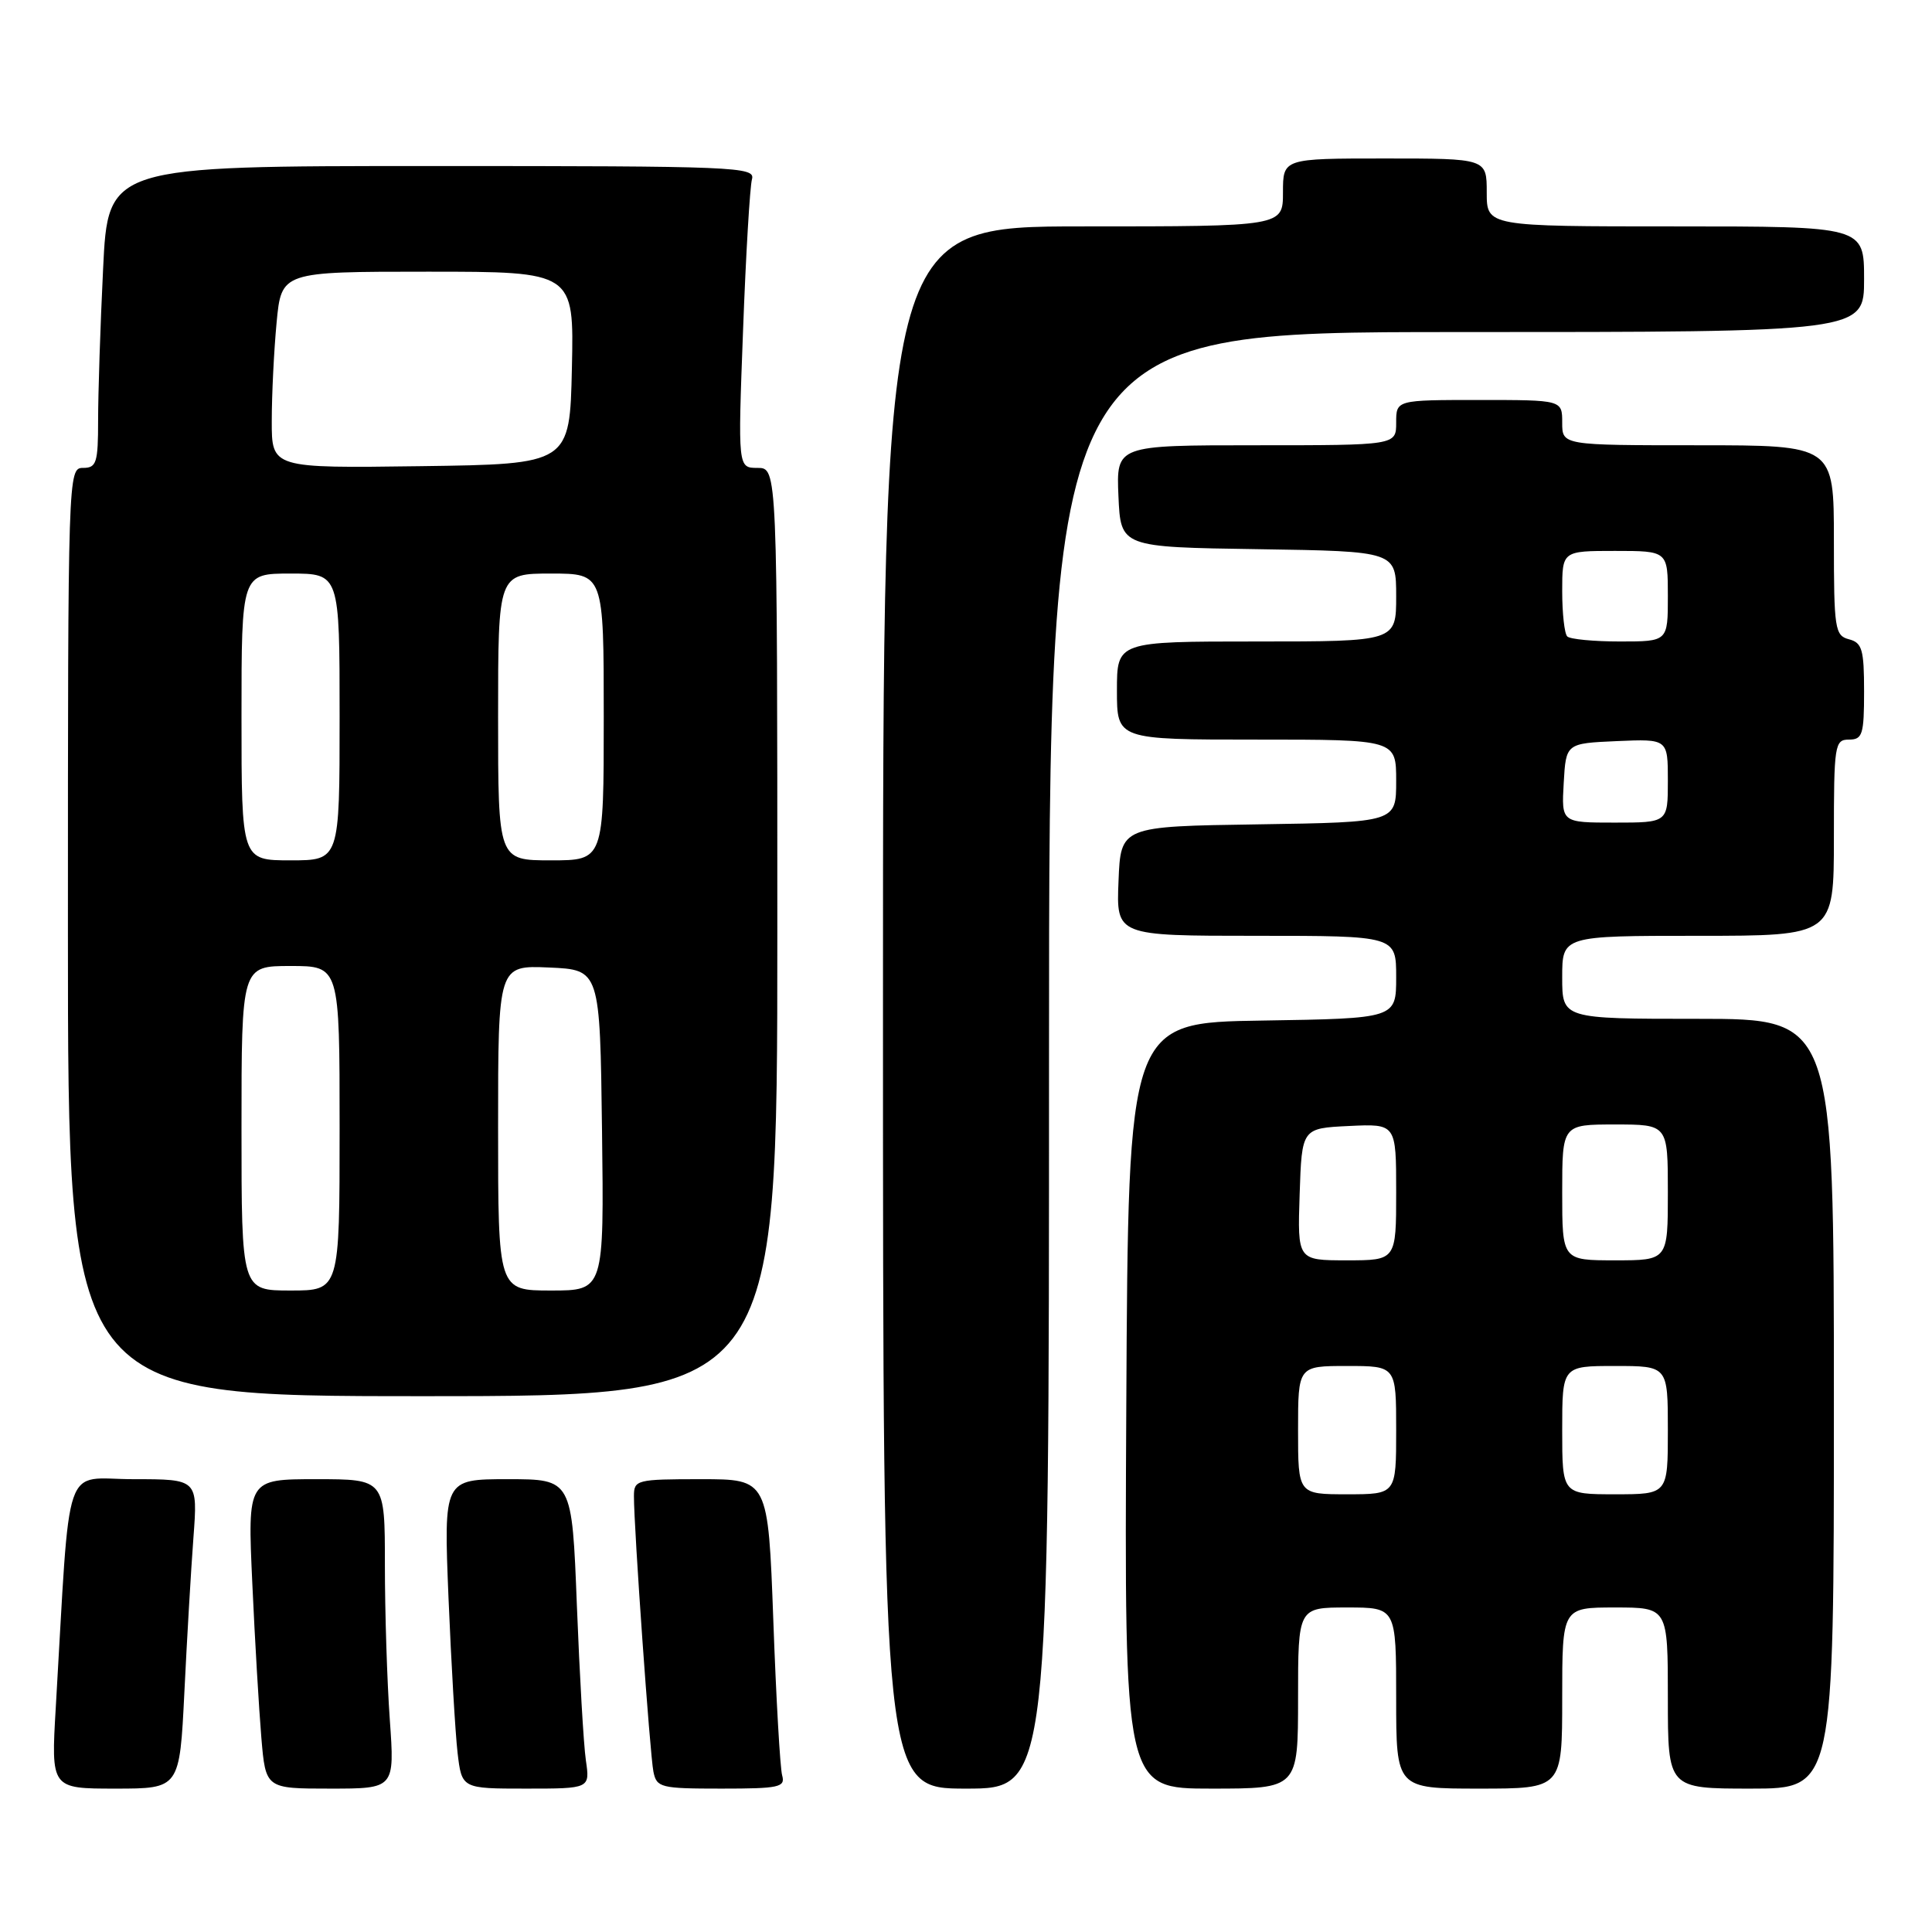 <?xml version="1.0" encoding="UTF-8" standalone="no"?>
<!DOCTYPE svg PUBLIC "-//W3C//DTD SVG 1.1//EN" "http://www.w3.org/Graphics/SVG/1.1/DTD/svg11.dtd" >
<svg xmlns="http://www.w3.org/2000/svg" xmlns:xlink="http://www.w3.org/1999/xlink" version="1.1" viewBox="0 0 256 256">
 <g >
 <path fill="currentColor"
d=" M 24.43 224.25 C 24.77 217.24 25.31 208.01 25.63 203.75 C 26.21 196.00 26.21 196.00 17.71 196.00 C 8.20 196.00 9.37 192.58 7.39 226.25 C 6.76 237.00 6.76 237.00 15.28 237.00 C 23.80 237.00 23.80 237.00 24.43 224.25 Z  M 51.65 227.85 C 51.29 222.81 51.00 213.59 51.00 207.35 C 51.00 196.00 51.00 196.00 41.90 196.00 C 32.80 196.00 32.80 196.00 33.43 209.75 C 33.77 217.31 34.32 226.54 34.63 230.25 C 35.20 237.00 35.20 237.00 43.75 237.00 C 52.30 237.00 52.30 237.00 51.65 227.85 Z  M 77.63 233.25 C 77.33 231.19 76.80 221.96 76.44 212.75 C 75.79 196.00 75.79 196.00 67.29 196.00 C 58.79 196.00 58.79 196.00 59.43 211.75 C 59.79 220.41 60.33 229.64 60.63 232.25 C 61.19 237.00 61.19 237.00 69.68 237.00 C 78.18 237.00 78.18 237.00 77.63 233.25 Z  M 103.64 235.25 C 103.37 234.29 102.84 225.06 102.47 214.75 C 101.78 196.00 101.78 196.00 92.89 196.00 C 84.34 196.00 84.00 196.09 84.00 198.25 C 83.99 202.41 86.12 232.48 86.58 234.75 C 87.01 236.87 87.52 237.00 95.59 237.00 C 103.25 237.00 104.08 236.82 103.64 235.25 Z  M 139.00 140.50 C 139.00 44.00 139.00 44.00 193.00 44.00 C 247.00 44.00 247.00 44.00 247.00 37.00 C 247.00 30.00 247.00 30.00 222.00 30.00 C 197.00 30.00 197.00 30.00 197.00 25.50 C 197.00 21.00 197.00 21.00 183.50 21.00 C 170.00 21.00 170.00 21.00 170.00 25.50 C 170.00 30.00 170.00 30.00 143.50 30.00 C 117.00 30.00 117.00 30.00 117.00 133.50 C 117.00 237.00 117.00 237.00 128.00 237.00 C 139.00 237.00 139.00 237.00 139.00 140.50 Z  M 172.00 225.00 C 172.00 213.00 172.00 213.00 178.50 213.00 C 185.00 213.00 185.00 213.00 185.00 225.00 C 185.00 237.00 185.00 237.00 196.00 237.00 C 207.00 237.00 207.00 237.00 207.00 225.00 C 207.00 213.00 207.00 213.00 214.00 213.00 C 221.00 213.00 221.00 213.00 221.00 225.00 C 221.00 237.00 221.00 237.00 232.00 237.00 C 243.00 237.00 243.00 237.00 243.00 186.00 C 243.00 135.00 243.00 135.00 225.00 135.00 C 207.00 135.00 207.00 135.00 207.00 129.50 C 207.00 124.00 207.00 124.00 225.00 124.00 C 243.00 124.00 243.00 124.00 243.00 111.00 C 243.00 98.67 243.10 98.00 245.00 98.00 C 246.79 98.00 247.00 97.33 247.00 91.62 C 247.00 86.07 246.74 85.16 245.00 84.71 C 243.13 84.22 243.00 83.35 243.00 71.59 C 243.00 59.00 243.00 59.00 225.00 59.00 C 207.00 59.00 207.00 59.00 207.00 56.00 C 207.00 53.00 207.00 53.00 196.00 53.00 C 185.00 53.00 185.00 53.00 185.00 56.00 C 185.00 59.00 185.00 59.00 166.45 59.00 C 147.91 59.00 147.91 59.00 148.20 65.75 C 148.50 72.50 148.50 72.50 166.75 72.77 C 185.00 73.05 185.00 73.05 185.00 79.02 C 185.00 85.00 185.00 85.00 166.50 85.00 C 148.00 85.00 148.00 85.00 148.00 91.50 C 148.00 98.00 148.00 98.00 166.50 98.00 C 185.00 98.00 185.00 98.00 185.00 103.48 C 185.00 108.95 185.00 108.95 166.75 109.23 C 148.50 109.50 148.50 109.50 148.21 116.75 C 147.91 124.00 147.91 124.00 166.46 124.00 C 185.00 124.00 185.00 124.00 185.00 129.48 C 185.00 134.95 185.00 134.95 167.25 135.23 C 149.50 135.50 149.50 135.50 149.24 186.25 C 148.98 237.00 148.98 237.00 160.49 237.00 C 172.00 237.00 172.00 237.00 172.00 225.00 Z  M 103.00 123.50 C 103.00 62.00 103.00 62.00 100.38 62.00 C 97.77 62.00 97.77 62.00 98.46 43.75 C 98.83 33.71 99.37 24.71 99.64 23.75 C 100.11 22.10 97.61 22.00 57.22 22.00 C 14.31 22.00 14.31 22.00 13.66 35.66 C 13.29 43.17 13.00 52.17 13.00 55.66 C 13.00 61.33 12.79 62.00 11.00 62.00 C 9.02 62.00 9.00 62.67 9.00 123.50 C 9.00 185.00 9.00 185.00 56.00 185.00 C 103.00 185.00 103.00 185.00 103.00 123.50 Z  M 172.00 189.50 C 172.00 181.00 172.00 181.00 178.50 181.00 C 185.00 181.00 185.00 181.00 185.00 189.50 C 185.00 198.00 185.00 198.00 178.50 198.00 C 172.00 198.00 172.00 198.00 172.00 189.50 Z  M 207.00 189.50 C 207.00 181.00 207.00 181.00 214.00 181.00 C 221.00 181.00 221.00 181.00 221.00 189.50 C 221.00 198.00 221.00 198.00 214.00 198.00 C 207.00 198.00 207.00 198.00 207.00 189.50 Z  M 172.21 158.25 C 172.50 149.50 172.50 149.50 178.75 149.20 C 185.00 148.90 185.00 148.90 185.00 157.95 C 185.00 167.00 185.00 167.00 178.46 167.00 C 171.92 167.00 171.92 167.00 172.21 158.25 Z  M 207.00 158.00 C 207.00 149.00 207.00 149.00 214.00 149.00 C 221.00 149.00 221.00 149.00 221.00 158.00 C 221.00 167.00 221.00 167.00 214.00 167.00 C 207.00 167.00 207.00 167.00 207.00 158.00 Z  M 207.20 103.75 C 207.50 98.50 207.50 98.50 214.25 98.20 C 221.00 97.91 221.00 97.91 221.00 103.45 C 221.00 109.00 221.00 109.00 213.95 109.00 C 206.90 109.00 206.90 109.00 207.20 103.75 Z  M 207.67 84.33 C 207.30 83.97 207.00 81.27 207.00 78.33 C 207.00 73.00 207.00 73.00 214.00 73.00 C 221.00 73.00 221.00 73.00 221.00 79.00 C 221.00 85.00 221.00 85.00 214.67 85.00 C 211.18 85.00 208.03 84.70 207.67 84.33 Z  M 32.00 149.50 C 32.00 128.00 32.00 128.00 38.50 128.00 C 45.00 128.00 45.00 128.00 45.00 149.50 C 45.00 171.00 45.00 171.00 38.50 171.00 C 32.00 171.00 32.00 171.00 32.00 149.50 Z  M 66.00 149.45 C 66.00 127.91 66.00 127.91 72.75 128.20 C 79.50 128.50 79.50 128.50 79.77 149.75 C 80.04 171.00 80.04 171.00 73.02 171.00 C 66.00 171.00 66.00 171.00 66.00 149.45 Z  M 32.00 95.00 C 32.00 76.00 32.00 76.00 38.50 76.00 C 45.00 76.00 45.00 76.00 45.00 95.00 C 45.00 114.00 45.00 114.00 38.50 114.00 C 32.00 114.00 32.00 114.00 32.00 95.00 Z  M 66.00 95.00 C 66.00 76.00 66.00 76.00 73.00 76.00 C 80.00 76.00 80.00 76.00 80.00 95.00 C 80.00 114.00 80.00 114.00 73.00 114.00 C 66.00 114.00 66.00 114.00 66.00 95.00 Z  M 36.01 55.77 C 36.01 52.32 36.30 46.46 36.65 42.75 C 37.29 36.00 37.29 36.00 56.67 36.00 C 76.06 36.00 76.06 36.00 75.78 48.75 C 75.50 61.50 75.50 61.50 55.75 61.77 C 36.00 62.04 36.00 62.04 36.01 55.77 Z "/>
</g>
</svg>